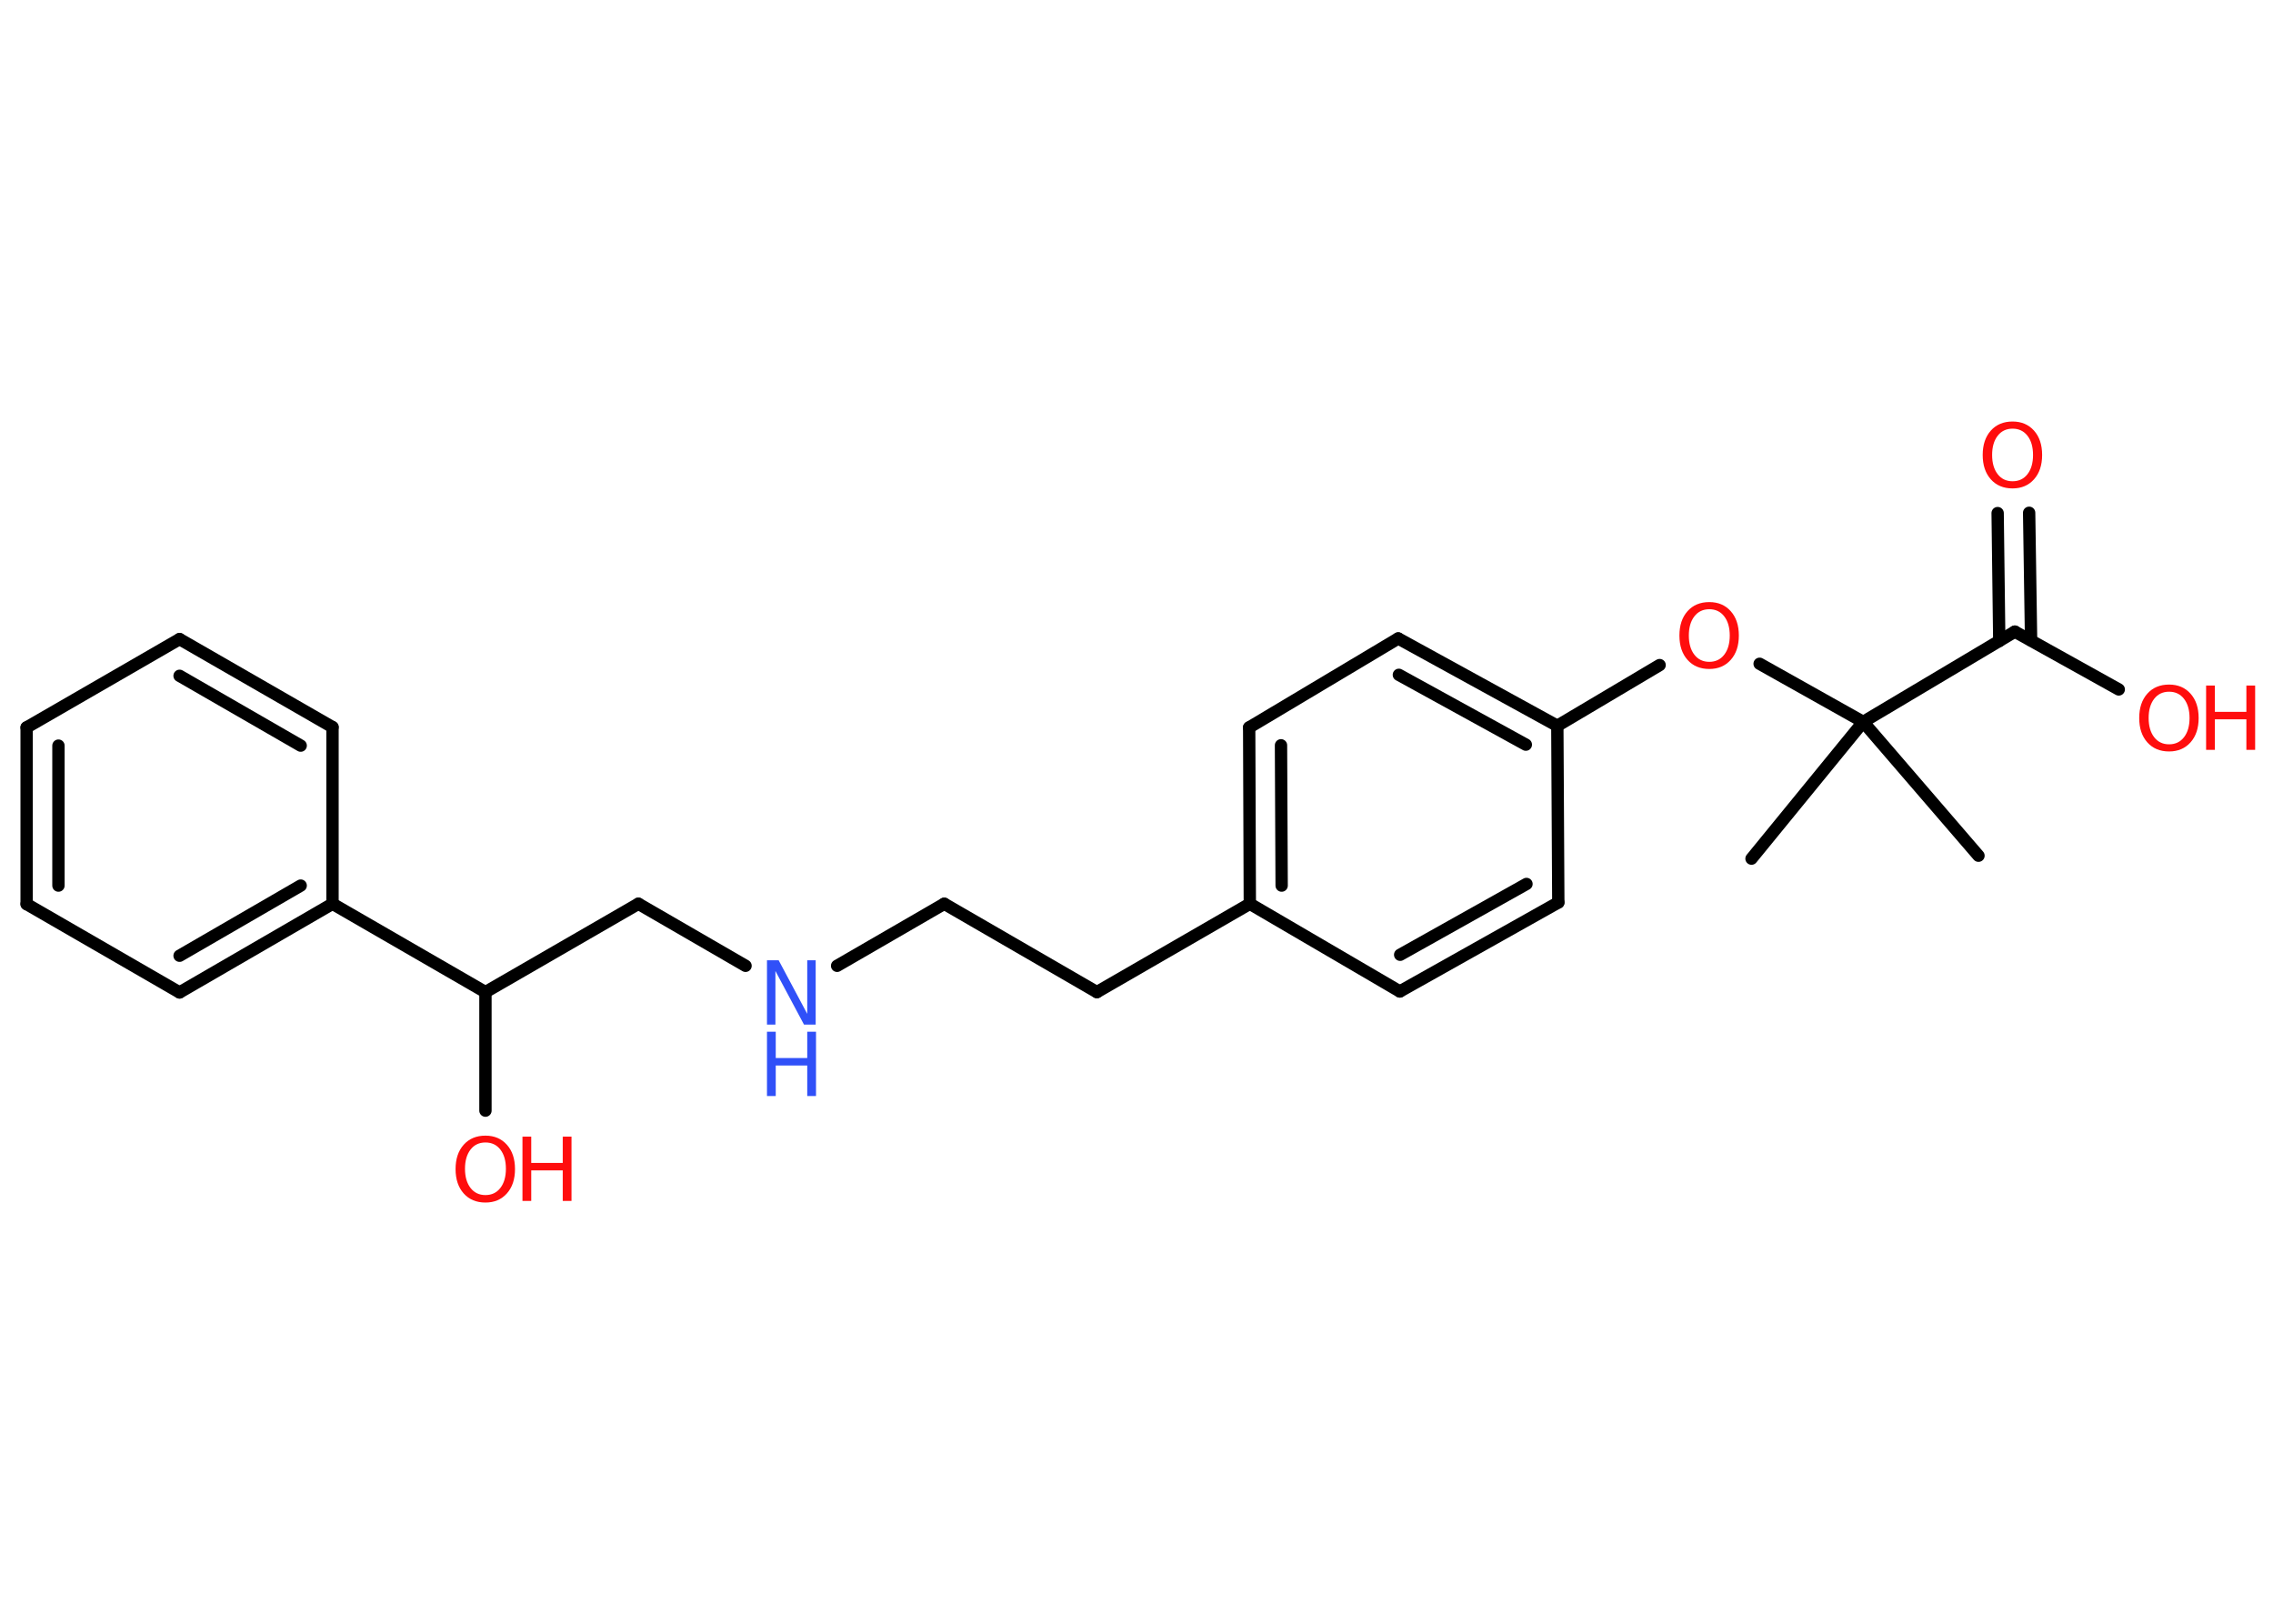<?xml version='1.0' encoding='UTF-8'?>
<!DOCTYPE svg PUBLIC "-//W3C//DTD SVG 1.1//EN" "http://www.w3.org/Graphics/SVG/1.1/DTD/svg11.dtd">
<svg version='1.2' xmlns='http://www.w3.org/2000/svg' xmlns:xlink='http://www.w3.org/1999/xlink' width='70.0mm' height='50.0mm' viewBox='0 0 70.0 50.0'>
  <desc>Generated by the Chemistry Development Kit (http://github.com/cdk)</desc>
  <g stroke-linecap='round' stroke-linejoin='round' stroke='#000000' stroke-width='.38' fill='#FF0D0D'>
    <rect x='.0' y='.0' width='70.0' height='50.0' fill='#FFFFFF' stroke='none'/>
    <g id='mol1' class='mol'>
      <line id='mol1bnd1' class='bond' x1='53.94' y1='26.44' x2='57.38' y2='22.23'/>
      <line id='mol1bnd2' class='bond' x1='57.38' y1='22.23' x2='60.93' y2='26.35'/>
      <line id='mol1bnd3' class='bond' x1='57.38' y1='22.23' x2='54.19' y2='20.44'/>
      <line id='mol1bnd4' class='bond' x1='51.11' y1='20.48' x2='47.96' y2='22.35'/>
      <g id='mol1bnd5' class='bond'>
        <line x1='47.96' y1='22.35' x2='43.06' y2='19.66'/>
        <line x1='46.99' y1='22.93' x2='43.08' y2='20.78'/>
      </g>
      <line id='mol1bnd6' class='bond' x1='43.06' y1='19.66' x2='38.47' y2='22.4'/>
      <g id='mol1bnd7' class='bond'>
        <line x1='38.47' y1='22.4' x2='38.49' y2='27.83'/>
        <line x1='39.45' y1='22.95' x2='39.47' y2='27.27'/>
      </g>
      <line id='mol1bnd8' class='bond' x1='38.49' y1='27.83' x2='33.78' y2='30.55'/>
      <line id='mol1bnd9' class='bond' x1='33.78' y1='30.55' x2='29.08' y2='27.83'/>
      <line id='mol1bnd10' class='bond' x1='29.08' y1='27.83' x2='25.78' y2='29.74'/>
      <line id='mol1bnd11' class='bond' x1='22.96' y1='29.74' x2='19.66' y2='27.83'/>
      <line id='mol1bnd12' class='bond' x1='19.66' y1='27.83' x2='14.95' y2='30.55'/>
      <line id='mol1bnd13' class='bond' x1='14.95' y1='30.55' x2='14.95' y2='34.2'/>
      <line id='mol1bnd14' class='bond' x1='14.95' y1='30.55' x2='10.24' y2='27.83'/>
      <g id='mol1bnd15' class='bond'>
        <line x1='5.53' y1='30.56' x2='10.24' y2='27.83'/>
        <line x1='5.53' y1='29.43' x2='9.26' y2='27.27'/>
      </g>
      <line id='mol1bnd16' class='bond' x1='5.53' y1='30.56' x2='.82' y2='27.84'/>
      <g id='mol1bnd17' class='bond'>
        <line x1='.82' y1='22.4' x2='.82' y2='27.84'/>
        <line x1='1.8' y1='22.96' x2='1.8' y2='27.27'/>
      </g>
      <line id='mol1bnd18' class='bond' x1='.82' y1='22.4' x2='5.53' y2='19.68'/>
      <g id='mol1bnd19' class='bond'>
        <line x1='10.24' y1='22.39' x2='5.53' y2='19.68'/>
        <line x1='9.26' y1='22.96' x2='5.53' y2='20.81'/>
      </g>
      <line id='mol1bnd20' class='bond' x1='10.24' y1='27.83' x2='10.24' y2='22.39'/>
      <line id='mol1bnd21' class='bond' x1='38.49' y1='27.83' x2='43.11' y2='30.53'/>
      <g id='mol1bnd22' class='bond'>
        <line x1='43.11' y1='30.53' x2='47.99' y2='27.79'/>
        <line x1='43.12' y1='29.4' x2='47.01' y2='27.22'/>
      </g>
      <line id='mol1bnd23' class='bond' x1='47.96' y1='22.35' x2='47.99' y2='27.79'/>
      <line id='mol1bnd24' class='bond' x1='57.38' y1='22.23' x2='62.05' y2='19.45'/>
      <g id='mol1bnd25' class='bond'>
        <line x1='61.57' y1='19.74' x2='61.52' y2='15.8'/>
        <line x1='62.55' y1='19.72' x2='62.49' y2='15.79'/>
      </g>
      <line id='mol1bnd26' class='bond' x1='62.05' y1='19.45' x2='65.25' y2='21.23'/>
      <path id='mol1atm4' class='atom' d='M52.64 18.76q-.29 .0 -.46 .22q-.17 .22 -.17 .59q.0 .37 .17 .59q.17 .22 .46 .22q.29 .0 .46 -.22q.17 -.22 .17 -.59q.0 -.37 -.17 -.59q-.17 -.22 -.46 -.22zM52.64 18.54q.41 .0 .66 .28q.25 .28 .25 .75q.0 .47 -.25 .75q-.25 .28 -.66 .28q-.42 .0 -.67 -.28q-.25 -.28 -.25 -.75q.0 -.47 .25 -.75q.25 -.28 .67 -.28z' stroke='none'/>
      <g id='mol1atm11' class='atom'>
        <path d='M23.62 29.57h.36l.88 1.65v-1.65h.26v1.98h-.36l-.88 -1.65v1.65h-.26v-1.98z' stroke='none' fill='#3050F8'/>
        <path d='M23.62 31.77h.27v.81h.97v-.81h.27v1.98h-.27v-.94h-.97v.94h-.27v-1.98z' stroke='none' fill='#3050F8'/>
      </g>
      <g id='mol1atm14' class='atom'>
        <path d='M14.95 35.18q-.29 .0 -.46 .22q-.17 .22 -.17 .59q.0 .37 .17 .59q.17 .22 .46 .22q.29 .0 .46 -.22q.17 -.22 .17 -.59q.0 -.37 -.17 -.59q-.17 -.22 -.46 -.22zM14.95 34.97q.41 .0 .66 .28q.25 .28 .25 .75q.0 .47 -.25 .75q-.25 .28 -.66 .28q-.42 .0 -.67 -.28q-.25 -.28 -.25 -.75q.0 -.47 .25 -.75q.25 -.28 .67 -.28z' stroke='none'/>
        <path d='M16.09 35.0h.27v.81h.97v-.81h.27v1.98h-.27v-.94h-.97v.94h-.27v-1.98z' stroke='none'/>
      </g>
      <path id='mol1atm24' class='atom' d='M61.98 13.2q-.29 .0 -.46 .22q-.17 .22 -.17 .59q.0 .37 .17 .59q.17 .22 .46 .22q.29 .0 .46 -.22q.17 -.22 .17 -.59q.0 -.37 -.17 -.59q-.17 -.22 -.46 -.22zM61.98 12.98q.41 .0 .66 .28q.25 .28 .25 .75q.0 .47 -.25 .75q-.25 .28 -.66 .28q-.42 .0 -.67 -.28q-.25 -.28 -.25 -.75q.0 -.47 .25 -.75q.25 -.28 .67 -.28z' stroke='none'/>
      <g id='mol1atm25' class='atom'>
        <path d='M66.8 21.3q-.29 .0 -.46 .22q-.17 .22 -.17 .59q.0 .37 .17 .59q.17 .22 .46 .22q.29 .0 .46 -.22q.17 -.22 .17 -.59q.0 -.37 -.17 -.59q-.17 -.22 -.46 -.22zM66.8 21.08q.41 .0 .66 .28q.25 .28 .25 .75q.0 .47 -.25 .75q-.25 .28 -.66 .28q-.42 .0 -.67 -.28q-.25 -.28 -.25 -.75q.0 -.47 .25 -.75q.25 -.28 .67 -.28z' stroke='none'/>
        <path d='M67.94 21.11h.27v.81h.97v-.81h.27v1.98h-.27v-.94h-.97v.94h-.27v-1.98z' stroke='none'/>
      </g>
    </g>
  </g>
</svg>
